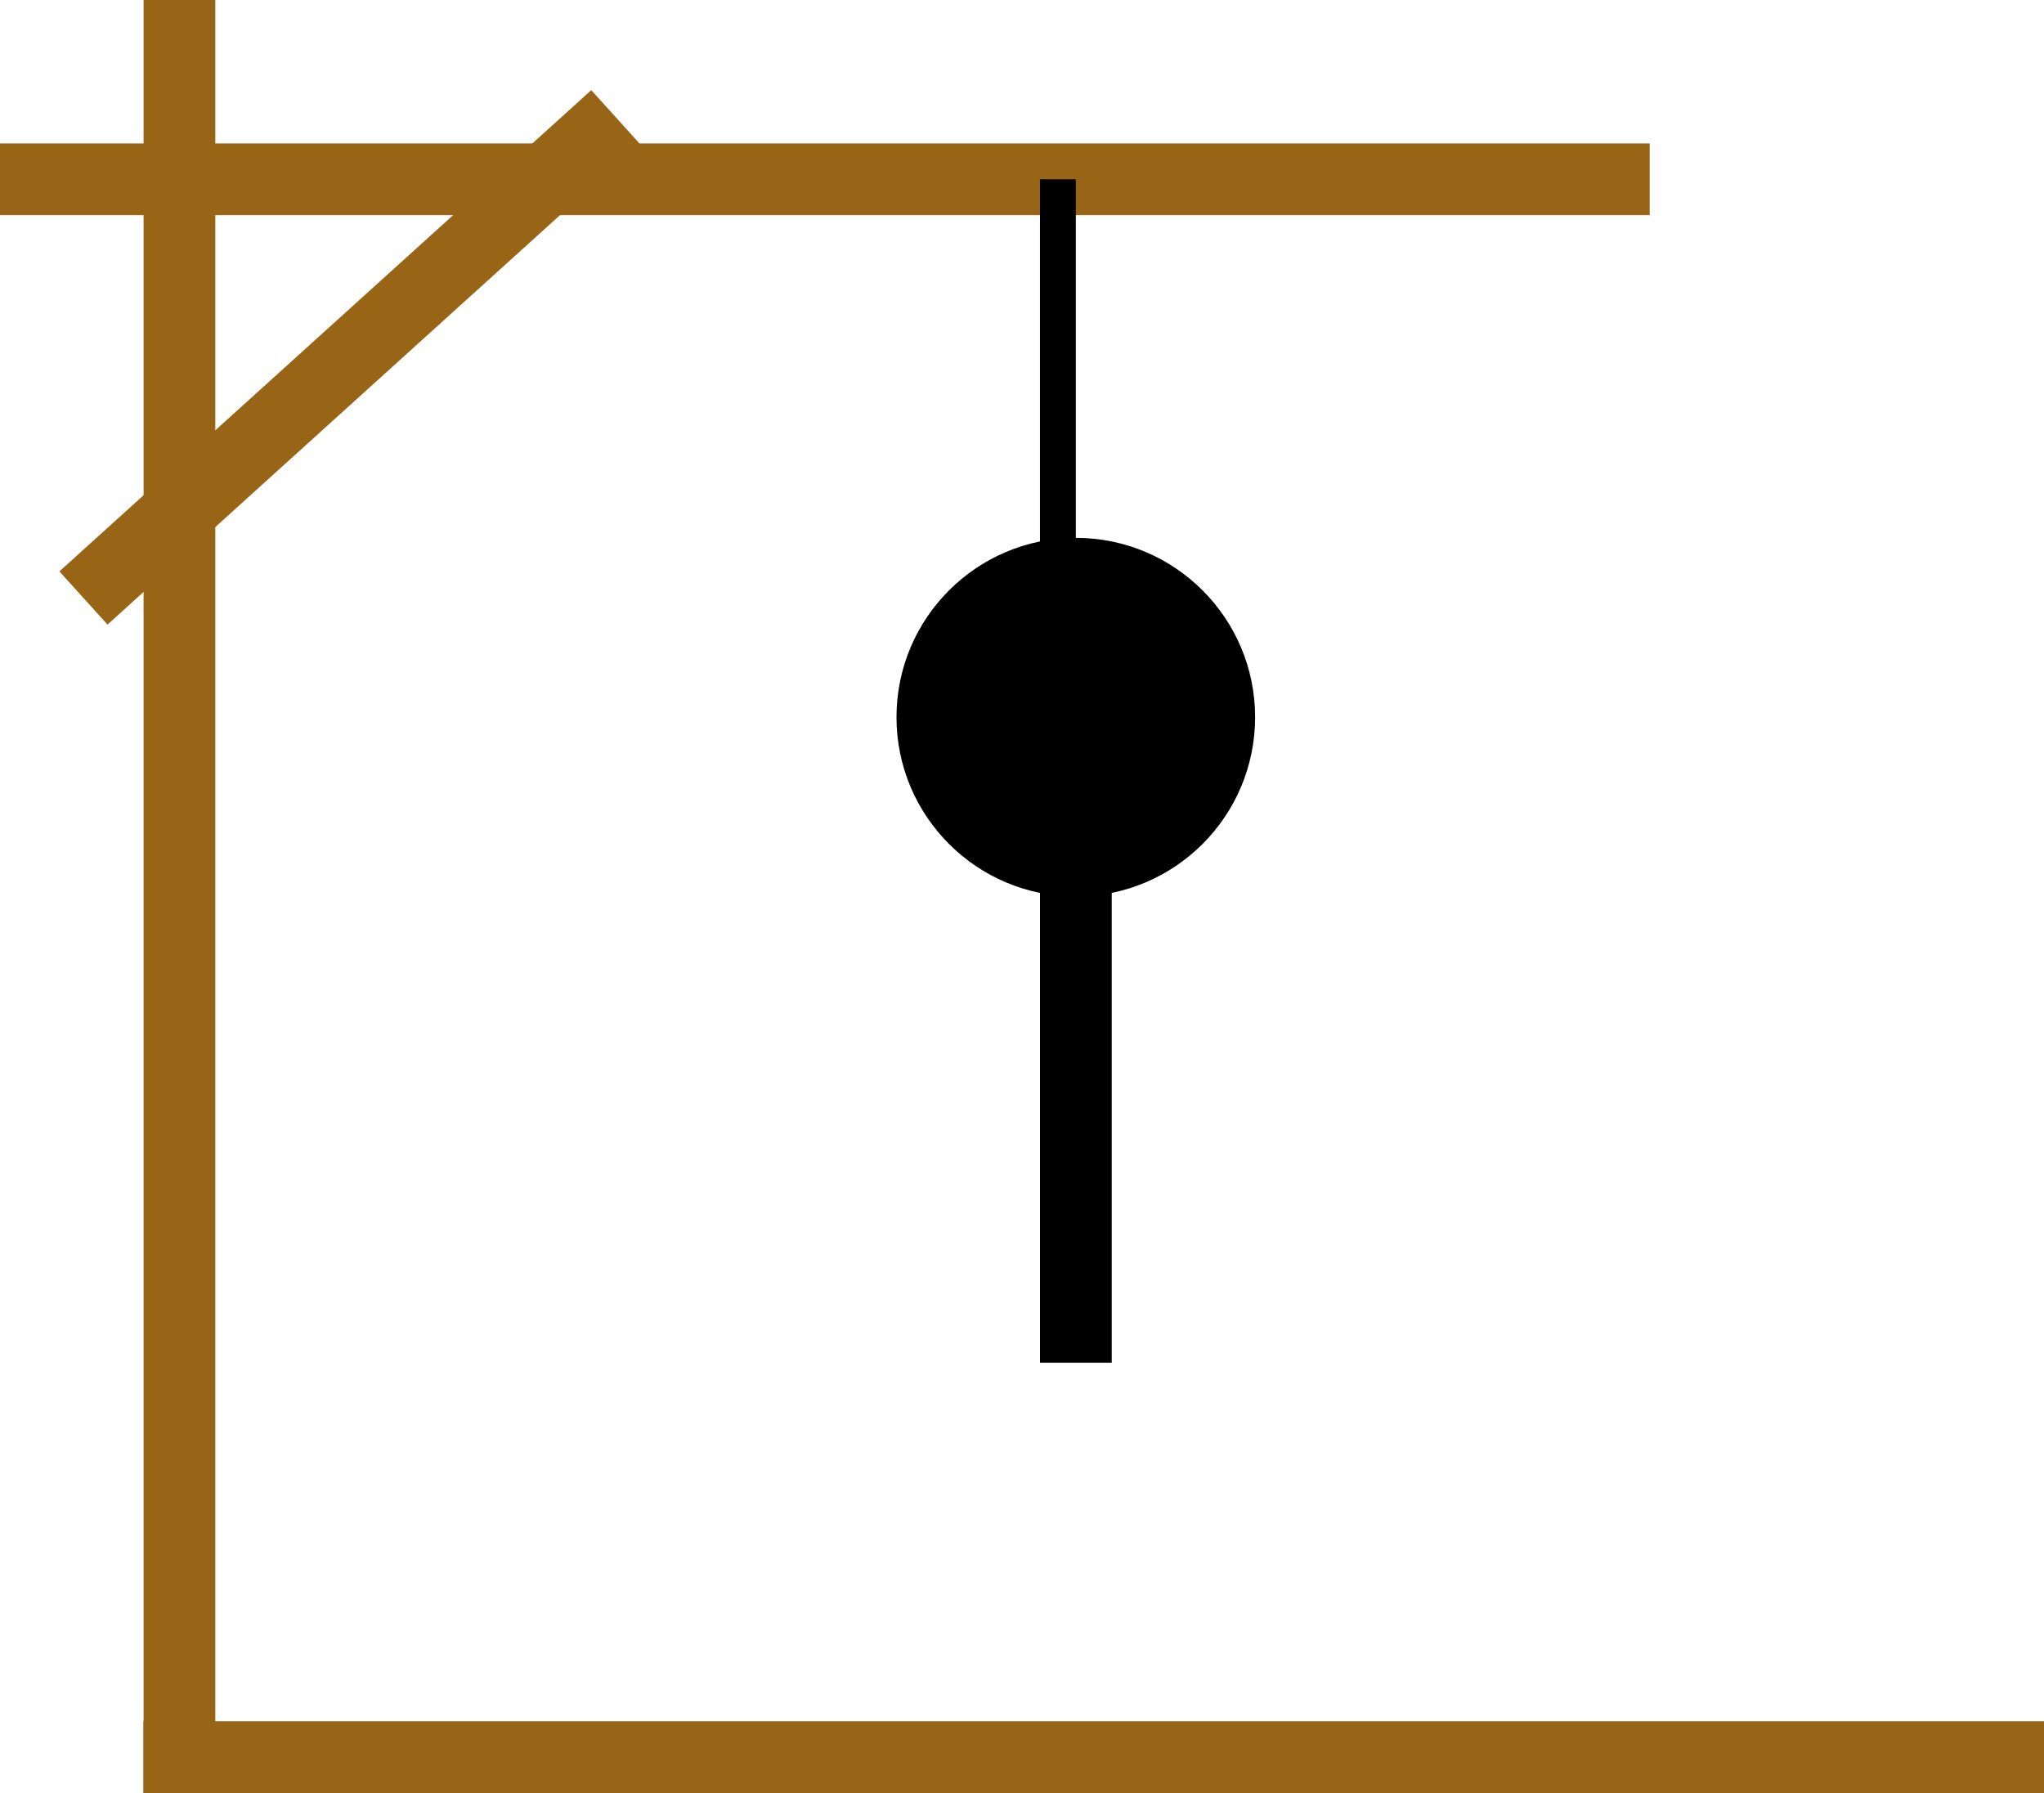<?xml version="1.0" encoding="UTF-8" standalone="no"?>
<!DOCTYPE svg PUBLIC "-//W3C//DTD SVG 1.1//EN" "http://www.w3.org/Graphics/SVG/1.1/DTD/svg11.dtd">
<svg xmlns="http://www.w3.org/2000/svg" xmlns:xlink="http://www.w3.org/1999/xlink" version="1.1" width="158.333pt" height="138.889pt" viewBox="0 0 158.333 138.889">
<rect x="0" y="0" width="158.333" height="138.889" fill="#333333" stroke="none"/>
<g enable-background="new">
<path transform="matrix(2.778,0,0,-2.778,0,138.889)" d="M 0 50 L 57 50 L 57 0 L 0 0 L 0 50 Z " fill="#ffffff"/>
<path transform="matrix(2.778,0,0,-2.778,11.111,141.667)" d="M 0 1 L 53 1 L 53 3 L 0 3 L 0 1 Z " fill="#986517"/>
<path transform="matrix(2.778,0,0,-2.778,0,22.222)" d="M 0 2 L 46 2 L 46 4 L 0 4 L 0 2 Z " fill="#986517"/>
<path transform="matrix(2.06,-1.864,-1.864,-2.06,36.104,79.078)" d="M 0 14.901 L 20 14.901 L 20 16.901 L 0 16.901 L 0 14.901 Z " fill="#986517"/>
<path transform="matrix(0,2.778,2.778,0,-127.778,0)" d="M 0 50 L 50 50 L 50 52 L 0 52 L 0 50 Z " fill="#986517"/>
<path transform="matrix(0,2.778,2.778,0,50,13.889)" d="M 0 11 L 11 11 L 11 12 L 0 12 L 0 11 Z "/>
<path transform="matrix(2.778,0,0,-2.778,69.444,69.444)" d="M 10 5 C 10 2.239 7.761 0 5 0 C 2.239 0 0 2.239 0 5 C 0 7.761 2.239 10 5 10 C 7.761 10 10 7.761 10 5 Z "/>
<path transform="matrix(0,2.778,2.778,0,41.667,66.667)" d="M 0 14 L 14 14 L 14 16 L 0 16 L 0 14 Z "/>
</g>
</svg>
